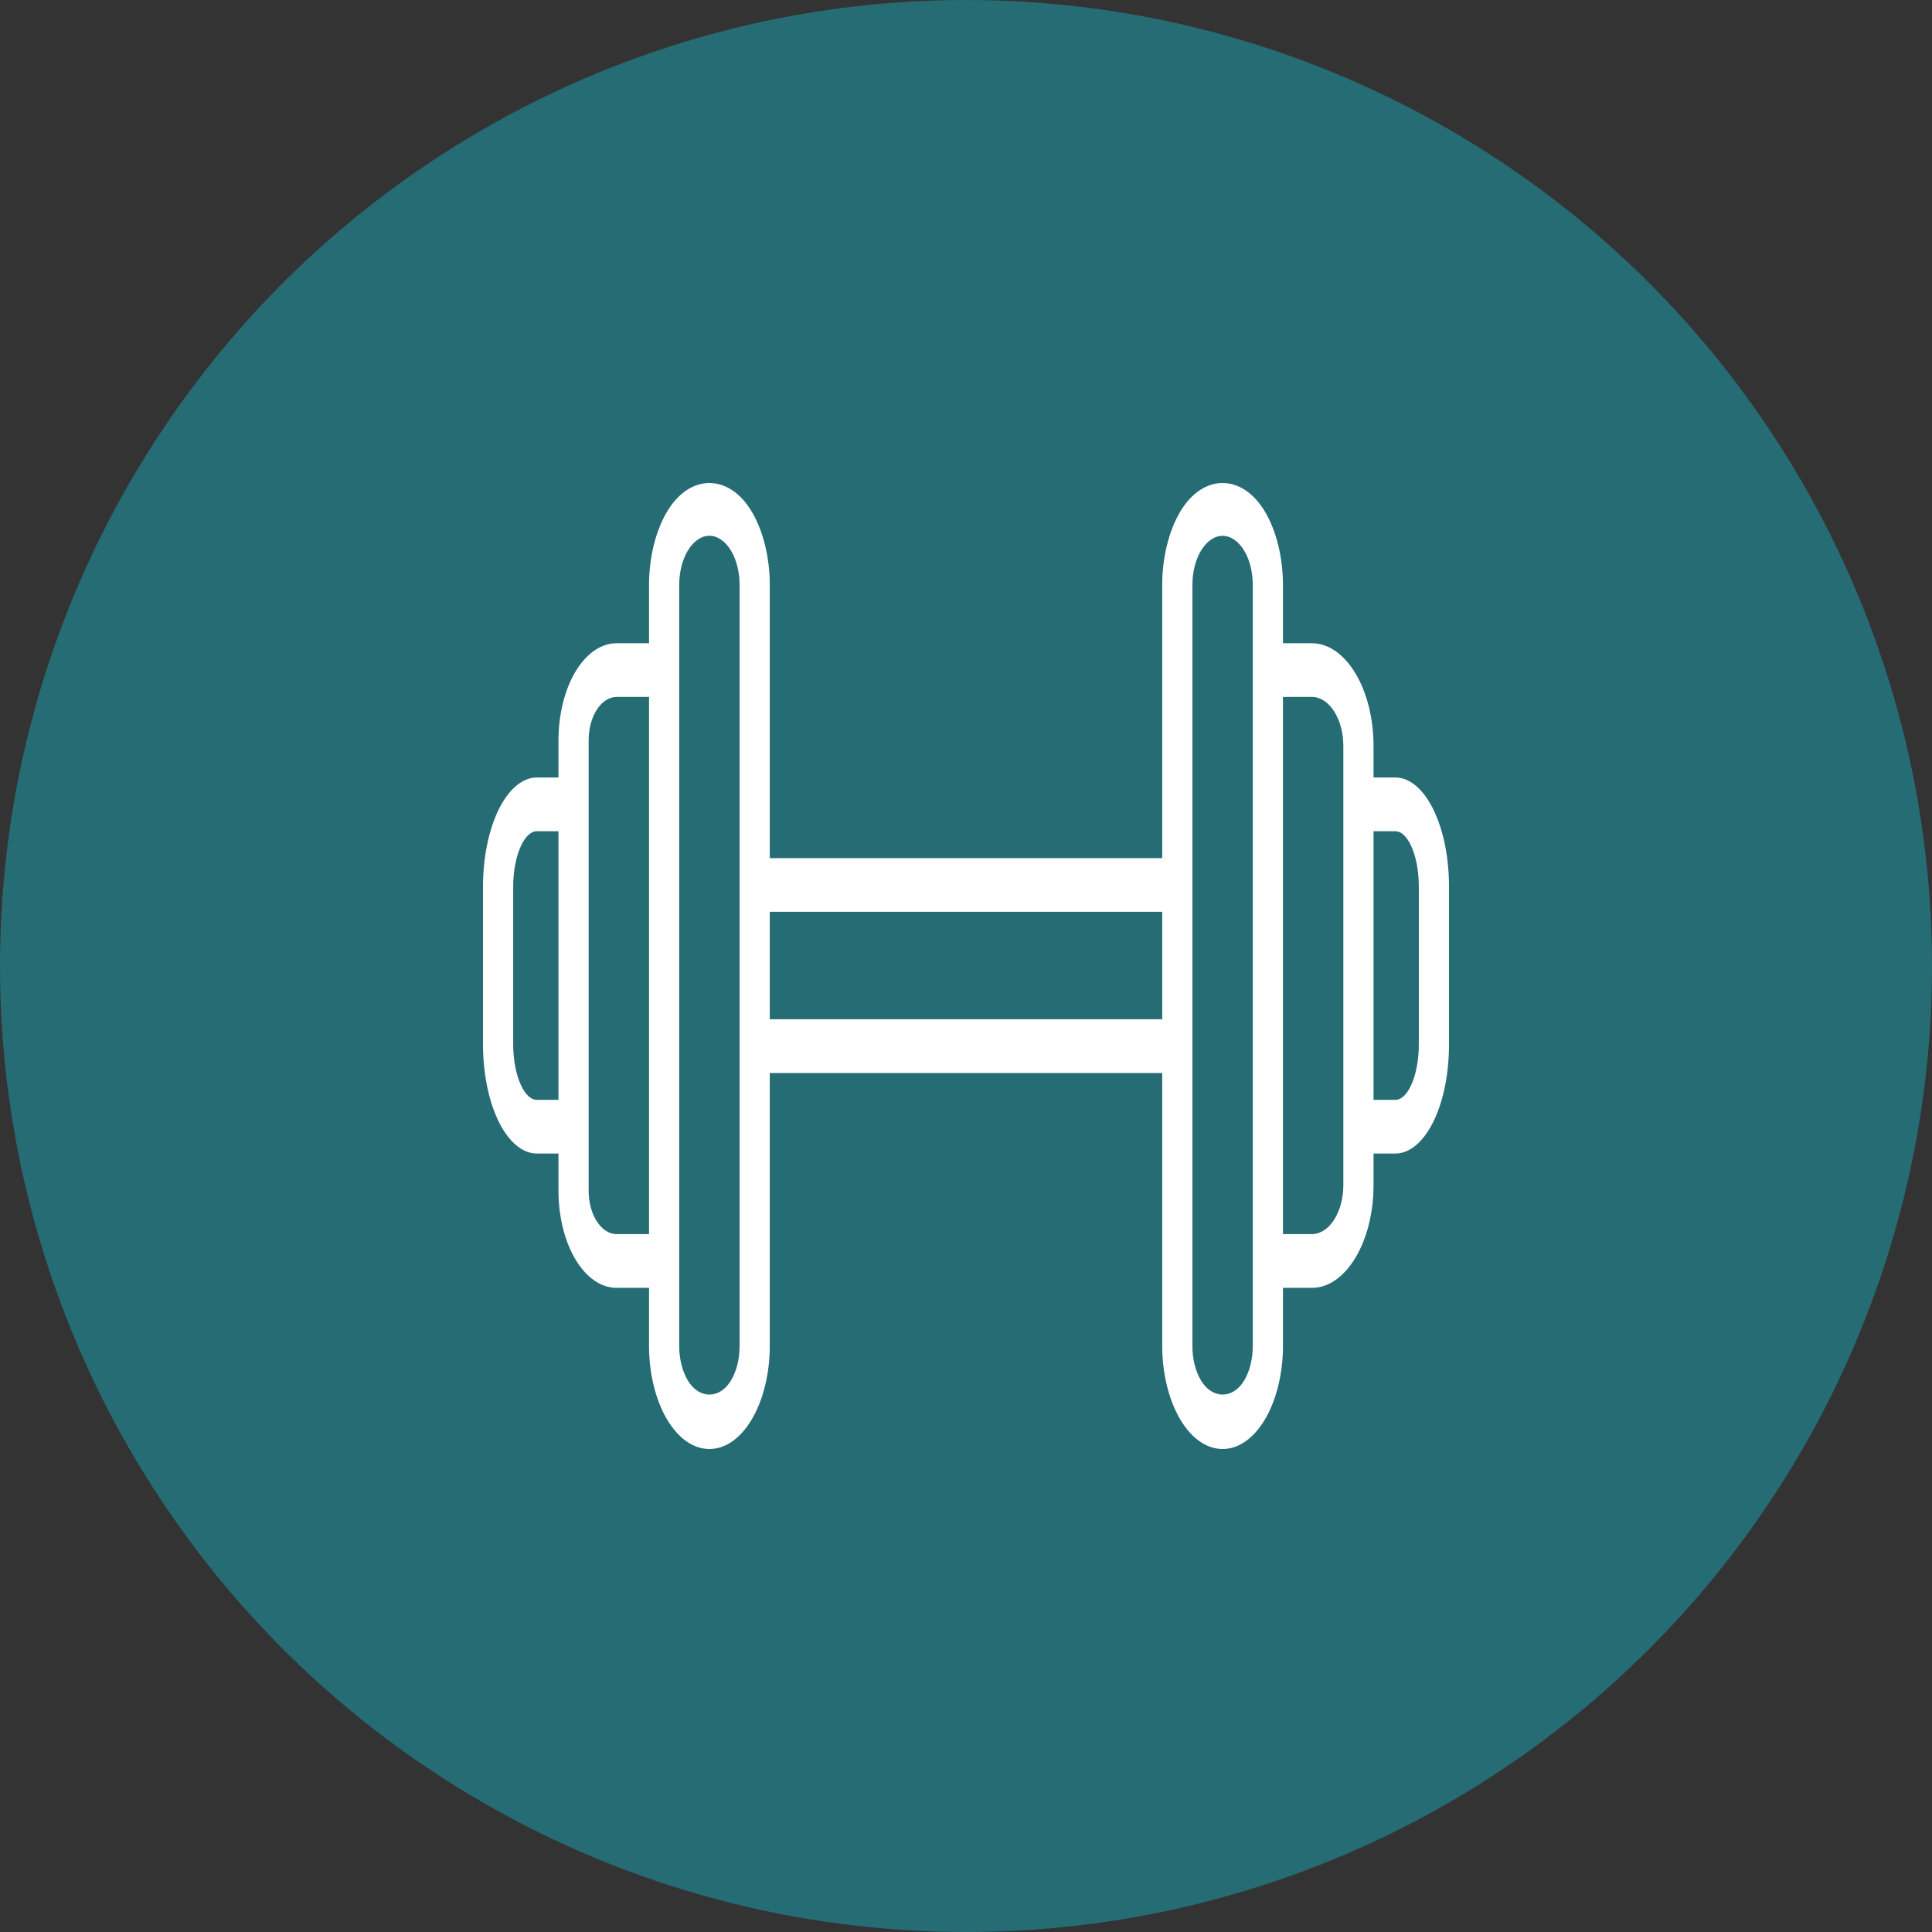 <svg width="32" height="32" viewBox="0 0 32 32" fill="none" xmlns="http://www.w3.org/2000/svg">
<rect x="0" y="0" width="32" height="32" fill="#333333" stroke="none"/>
<circle cx="16" cy="16" r="16" fill="#266C75"/>
<path d="M23.755 13.437C23.589 13.082 23.355 12.878 23.113 12.878H22.75V12.356C22.75 11.418 22.292 10.654 21.729 10.654H21.25V9.69C21.25 9.236 21.141 8.793 20.952 8.475C20.575 7.842 19.925 7.842 19.548 8.475C19.359 8.794 19.25 9.236 19.25 9.69V14.213H12.75V9.69C12.75 9.236 12.641 8.794 12.452 8.475C12.075 7.842 11.425 7.842 11.048 8.475C10.859 8.794 10.75 9.236 10.75 9.69V10.654H10.213C9.96 10.654 9.721 10.817 9.539 11.112C9.355 11.412 9.25 11.831 9.25 12.261V12.878H8.89C8.647 12.878 8.412 13.082 8.245 13.439C8.087 13.777 8 14.221 8 14.69V17.295C8 17.763 8.087 18.208 8.245 18.546C8.412 18.902 8.647 19.106 8.89 19.106H9.25V19.724C9.25 20.154 9.355 20.573 9.54 20.874C9.721 21.168 9.96 21.331 10.213 21.331H10.75V22.295C10.75 22.749 10.859 23.191 11.048 23.509C11.236 23.826 11.485 24 11.75 24C12.014 24 12.264 23.826 12.452 23.509C12.641 23.191 12.75 22.748 12.75 22.295V17.772H19.25V22.295C19.25 22.749 19.359 23.191 19.548 23.509C19.736 23.826 19.985 24 20.25 24C20.514 24 20.764 23.826 20.952 23.509C21.141 23.191 21.25 22.748 21.25 22.295V21.331H21.729C22.292 21.331 22.75 20.567 22.75 19.629V19.106H23.113C23.355 19.106 23.589 18.903 23.756 18.548C23.913 18.211 24 17.769 24 17.302V14.683C24 14.216 23.913 13.773 23.755 13.437ZM8.89 18.217C8.795 18.217 8.702 18.131 8.63 17.976C8.547 17.801 8.5 17.552 8.5 17.295V14.69C8.5 14.432 8.547 14.184 8.63 14.008C8.702 13.853 8.795 13.768 8.89 13.768H9.25V18.217H8.89ZM10.213 20.441C10.087 20.441 9.964 20.36 9.878 20.218C9.795 20.083 9.75 19.908 9.75 19.724V18.662V13.323V12.261C9.75 12.076 9.795 11.901 9.877 11.767C9.965 11.625 10.087 11.543 10.213 11.543H10.75V20.441H10.213ZM12.25 22.295C12.25 22.508 12.2 22.709 12.109 22.863C11.921 23.177 11.579 23.177 11.391 22.863C11.3 22.709 11.25 22.507 11.25 22.295V20.886V11.099V9.69C11.25 9.477 11.3 9.275 11.391 9.122C11.485 8.965 11.616 8.874 11.75 8.874C11.884 8.874 12.015 8.965 12.109 9.122C12.2 9.275 12.25 9.477 12.25 9.69V14.658V17.327V22.295ZM12.75 16.882V15.102H19.25V16.882H12.75ZM20.75 22.295C20.75 22.508 20.7 22.709 20.609 22.863C20.421 23.177 20.079 23.177 19.891 22.863C19.8 22.709 19.75 22.507 19.75 22.295V17.327V14.658V9.69C19.75 9.477 19.8 9.276 19.891 9.123C19.985 8.965 20.116 8.875 20.25 8.875C20.384 8.875 20.515 8.965 20.609 9.123C20.7 9.275 20.75 9.477 20.75 9.69V11.099V20.886V22.295ZM22.25 19.629C22.25 20.077 22.016 20.441 21.729 20.441H21.25V11.543H21.729C22.016 11.543 22.25 11.908 22.25 12.356V13.323V18.662V19.629ZM23.5 17.302C23.5 17.557 23.453 17.803 23.371 17.978C23.299 18.132 23.207 18.217 23.113 18.217H22.75V13.768H23.113C23.207 13.768 23.299 13.852 23.371 14.006C23.453 14.181 23.5 14.427 23.5 14.683V17.302Z" fill="white"/>
</svg>
